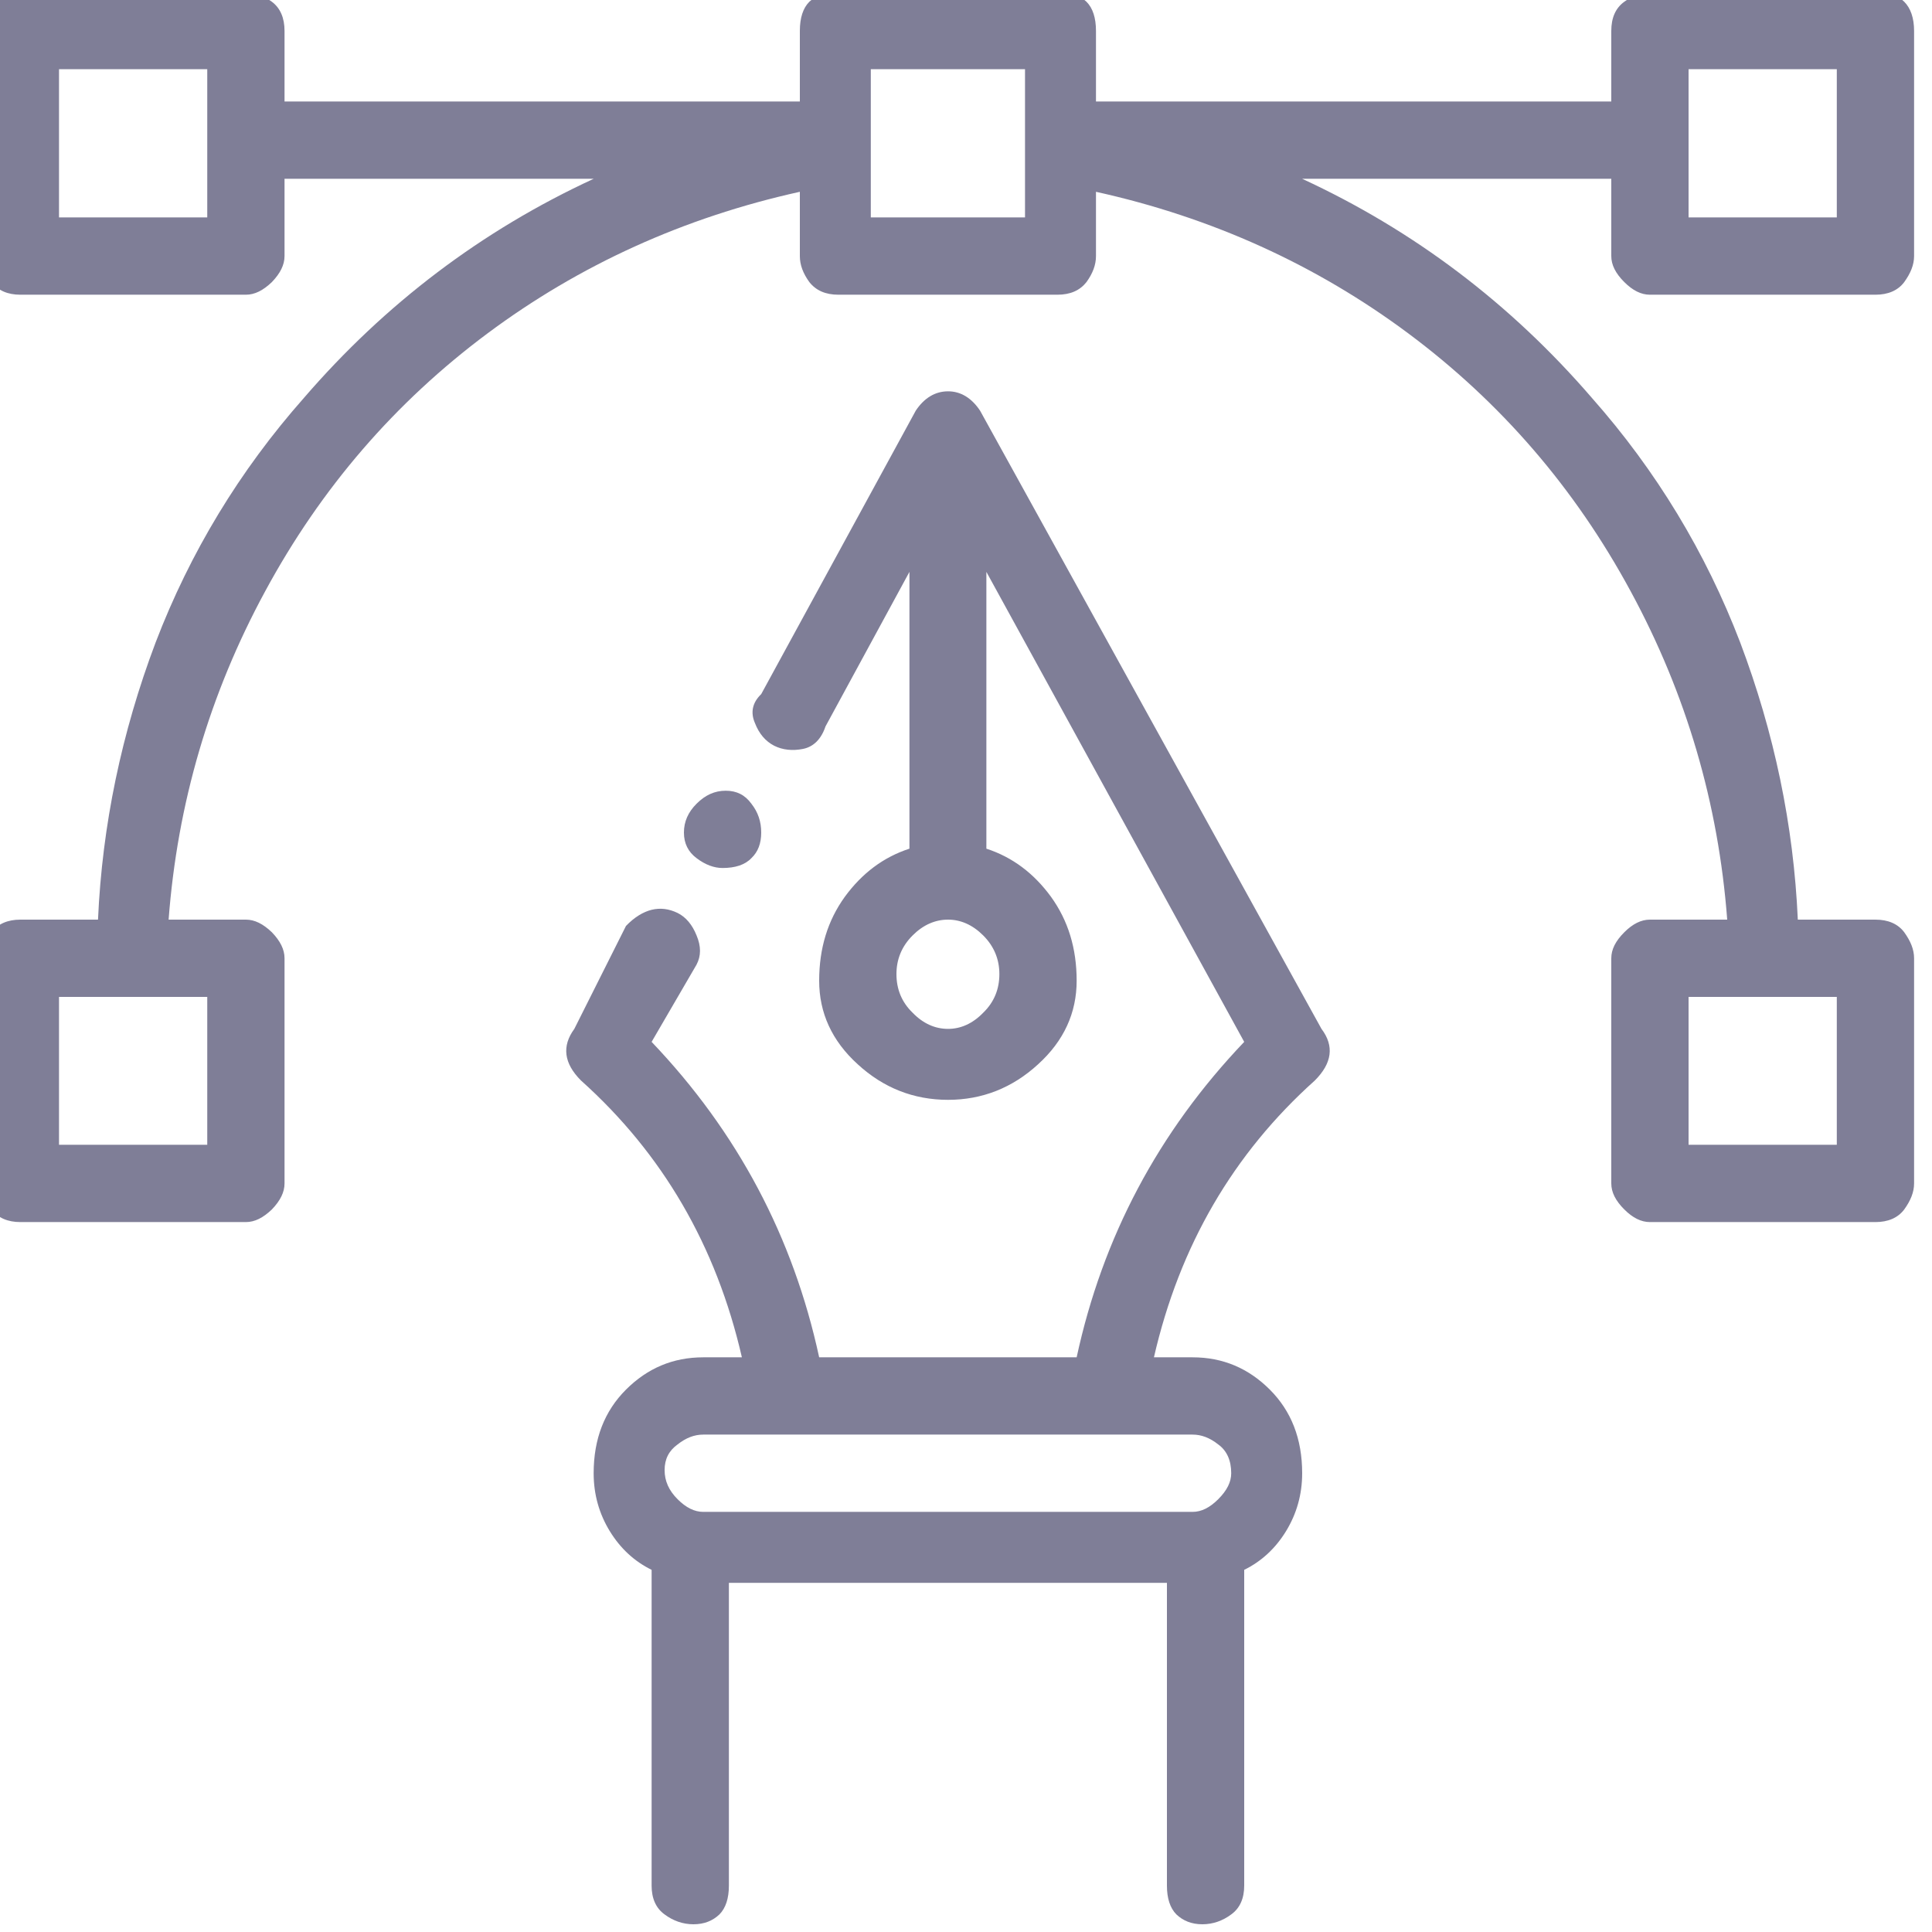 <svg width="55" height="55" viewBox="0 0 55 55" fill="none" xmlns="http://www.w3.org/2000/svg" xmlns:xlink="http://www.w3.org/1999/xlink">
	<desc>
			Created with Pixso.
	</desc>
	<defs>
		<clipPath id="clip6512_1854">
			<rect id="Icon" width="55.02" height="55" transform="matrix(1 0 0 -1 -0.52 54.78)" fill="white" fill-opacity="0"/>
		</clipPath>
	</defs>
	<g clip-path="url(#clip6512_1854)">
		<path id="Vector" d="M46.97 8.39L53.39 8.39C53.75 8.39 54.03 8.27 54.21 8.03C54.39 7.78 54.49 7.54 54.49 7.29L54.49 0.88C54.49 0.51 54.39 0.23 54.21 0.05C54.03 -0.13 53.75 -0.22 53.39 -0.22L46.97 -0.22C46.72 -0.22 46.48 -0.13 46.24 0.05C45.99 0.23 45.87 0.51 45.87 0.88L45.87 2.89L31.2 2.89L31.2 0.88C31.2 0.51 31.11 0.23 30.93 0.05C30.74 -0.13 30.47 -0.22 30.1 -0.22L23.87 -0.22C23.5 -0.22 23.23 -0.13 23.04 0.05C22.86 0.23 22.77 0.51 22.77 0.88L22.77 2.89L8.1 2.89L8.1 0.88C8.1 0.51 7.98 0.23 7.74 0.05C7.49 -0.13 7.25 -0.22 7 -0.22L0.58 -0.22C0.22 -0.22 -0.06 -0.13 -0.24 0.05C-0.42 0.23 -0.51 0.51 -0.51 0.88L-0.51 7.29C-0.51 7.54 -0.42 7.78 -0.24 8.03C-0.06 8.27 0.22 8.39 0.58 8.39L7 8.39C7.25 8.39 7.49 8.27 7.74 8.03C7.98 7.78 8.1 7.54 8.1 7.29L8.1 5.09L16.9 5.09C13.72 6.56 10.97 8.64 8.65 11.33C6.82 13.4 5.41 15.73 4.43 18.29C3.46 20.86 2.91 23.49 2.79 26.18L0.58 26.18C0.22 26.18 -0.06 26.3 -0.24 26.54C-0.42 26.79 -0.51 27.03 -0.51 27.28L-0.51 33.69C-0.51 33.94 -0.42 34.18 -0.24 34.43C-0.06 34.67 0.22 34.79 0.58 34.79L7 34.79C7.25 34.79 7.49 34.67 7.74 34.43C7.98 34.18 8.1 33.94 8.1 33.69L8.1 27.28C8.1 27.03 7.98 26.79 7.74 26.54C7.49 26.3 7.25 26.18 7 26.18L4.8 26.18C5.05 22.88 5.96 19.76 7.55 16.83C9.14 13.89 11.25 11.45 13.88 9.49C16.5 7.54 19.47 6.19 22.77 5.46L22.77 7.29C22.77 7.54 22.86 7.78 23.04 8.03C23.23 8.27 23.5 8.39 23.87 8.39L30.1 8.39C30.47 8.39 30.74 8.27 30.93 8.03C31.11 7.78 31.2 7.54 31.2 7.29L31.2 5.46C34.5 6.19 37.47 7.54 40.09 9.49C42.72 11.45 44.83 13.89 46.42 16.83C48.01 19.76 48.92 22.88 49.17 26.18L46.97 26.18C46.72 26.18 46.48 26.3 46.24 26.54C45.99 26.79 45.87 27.03 45.87 27.28L45.87 33.69C45.87 33.94 45.99 34.18 46.24 34.43C46.48 34.67 46.72 34.79 46.97 34.79L53.39 34.79C53.75 34.79 54.03 34.67 54.21 34.43C54.39 34.18 54.49 33.94 54.49 33.69L54.49 27.28C54.49 27.03 54.39 26.79 54.21 26.54C54.03 26.3 53.75 26.18 53.39 26.18L51.18 26.18C51.06 23.49 50.51 20.86 49.54 18.29C48.56 15.73 47.15 13.4 45.32 11.33C43 8.64 40.25 6.56 37.07 5.09L45.87 5.09L45.87 7.29C45.87 7.54 45.99 7.78 46.24 8.03C46.48 8.27 46.72 8.39 46.97 8.39ZM5.9 6.19L1.68 6.19L1.68 1.97L5.9 1.97L5.9 6.19ZM5.9 32.59L1.68 32.59L1.68 28.38L5.9 28.38L5.9 32.59ZM52.29 32.59L48.07 32.59L48.07 28.38L52.29 28.38L52.29 32.59ZM29.18 6.19L24.79 6.19L24.79 1.97L29.18 1.97L29.18 6.19ZM48.07 1.97L52.29 1.97L52.29 6.19L48.07 6.19L48.07 1.97ZM27.9 11.69C27.66 11.33 27.35 11.14 26.99 11.14C26.62 11.14 26.31 11.33 26.07 11.69L21.67 19.76C21.42 20 21.36 20.28 21.49 20.58C21.61 20.89 21.79 21.1 22.04 21.23C22.28 21.35 22.56 21.38 22.86 21.32C23.16 21.26 23.38 21.04 23.5 20.68L25.89 16.28L25.89 24.16C25.15 24.4 24.54 24.86 24.05 25.53C23.56 26.21 23.32 27 23.32 27.92C23.32 28.83 23.68 29.63 24.42 30.3C25.15 30.97 26.01 31.31 26.99 31.31C27.96 31.31 28.82 30.97 29.55 30.3C30.29 29.63 30.65 28.83 30.65 27.92C30.65 27 30.41 26.21 29.92 25.53C29.43 24.86 28.82 24.4 28.08 24.16L28.08 16.28L35.42 29.66C32.97 32.23 31.39 35.22 30.65 38.64L23.32 38.64C22.58 35.22 21 32.23 18.55 29.66L19.83 27.46C19.96 27.21 19.96 26.94 19.83 26.63C19.71 26.33 19.53 26.11 19.29 25.99C19.04 25.87 18.8 25.84 18.55 25.9C18.31 25.96 18.06 26.11 17.82 26.36L16.35 29.29C15.99 29.78 16.05 30.27 16.54 30.76C18.86 32.84 20.39 35.46 21.12 38.64L20.02 38.64C19.16 38.64 18.43 38.95 17.82 39.56C17.21 40.17 16.9 40.96 16.9 41.94C16.9 42.55 17.06 43.1 17.36 43.59C17.66 44.08 18.06 44.45 18.55 44.69L18.55 53.68C18.55 54.04 18.67 54.32 18.92 54.5C19.16 54.68 19.44 54.78 19.74 54.78C20.05 54.78 20.29 54.68 20.48 54.5C20.66 54.32 20.75 54.04 20.75 53.68L20.75 45.06L33.22 45.06L33.22 53.68C33.22 54.04 33.31 54.32 33.49 54.5C33.68 54.68 33.92 54.78 34.23 54.78C34.53 54.78 34.81 54.68 35.05 54.5C35.3 54.32 35.42 54.04 35.42 53.68L35.42 44.69C35.91 44.45 36.31 44.08 36.61 43.59C36.91 43.1 37.07 42.55 37.07 41.94C37.07 40.96 36.76 40.17 36.15 39.56C35.54 38.95 34.81 38.64 33.95 38.64L32.85 38.64C33.58 35.46 35.11 32.84 37.43 30.76C37.92 30.27 37.99 29.78 37.62 29.29L27.9 11.69ZM26.99 29.29C26.62 29.29 26.28 29.14 25.98 28.83C25.67 28.53 25.52 28.16 25.52 27.73C25.52 27.31 25.67 26.94 25.98 26.63C26.28 26.33 26.62 26.18 26.99 26.18C27.35 26.18 27.69 26.33 27.99 26.63C28.3 26.94 28.45 27.31 28.45 27.73C28.45 28.16 28.3 28.53 27.99 28.83C27.69 29.14 27.35 29.29 26.99 29.29ZM35.05 41.94C35.05 42.19 34.93 42.43 34.68 42.68C34.44 42.92 34.2 43.04 33.95 43.04L20.02 43.04C19.77 43.04 19.53 42.92 19.29 42.68C19.04 42.43 18.92 42.16 18.92 41.85C18.92 41.54 19.04 41.3 19.29 41.12C19.53 40.93 19.77 40.84 20.02 40.84L33.95 40.84C34.2 40.84 34.44 40.93 34.68 41.12C34.93 41.3 35.05 41.58 35.05 41.94ZM20.57 24.71C20.93 24.71 21.21 24.62 21.39 24.43C21.58 24.25 21.67 24.01 21.67 23.7C21.67 23.39 21.58 23.12 21.39 22.88C21.21 22.63 20.97 22.51 20.66 22.51C20.35 22.51 20.08 22.63 19.83 22.88C19.59 23.12 19.47 23.39 19.47 23.7C19.47 24.01 19.59 24.25 19.83 24.43C20.08 24.62 20.33 24.71 20.57 24.71Z" fill="#7F7E97" fill-opacity="1" fill-rule="nonzero"/>
	</g>
</svg>
